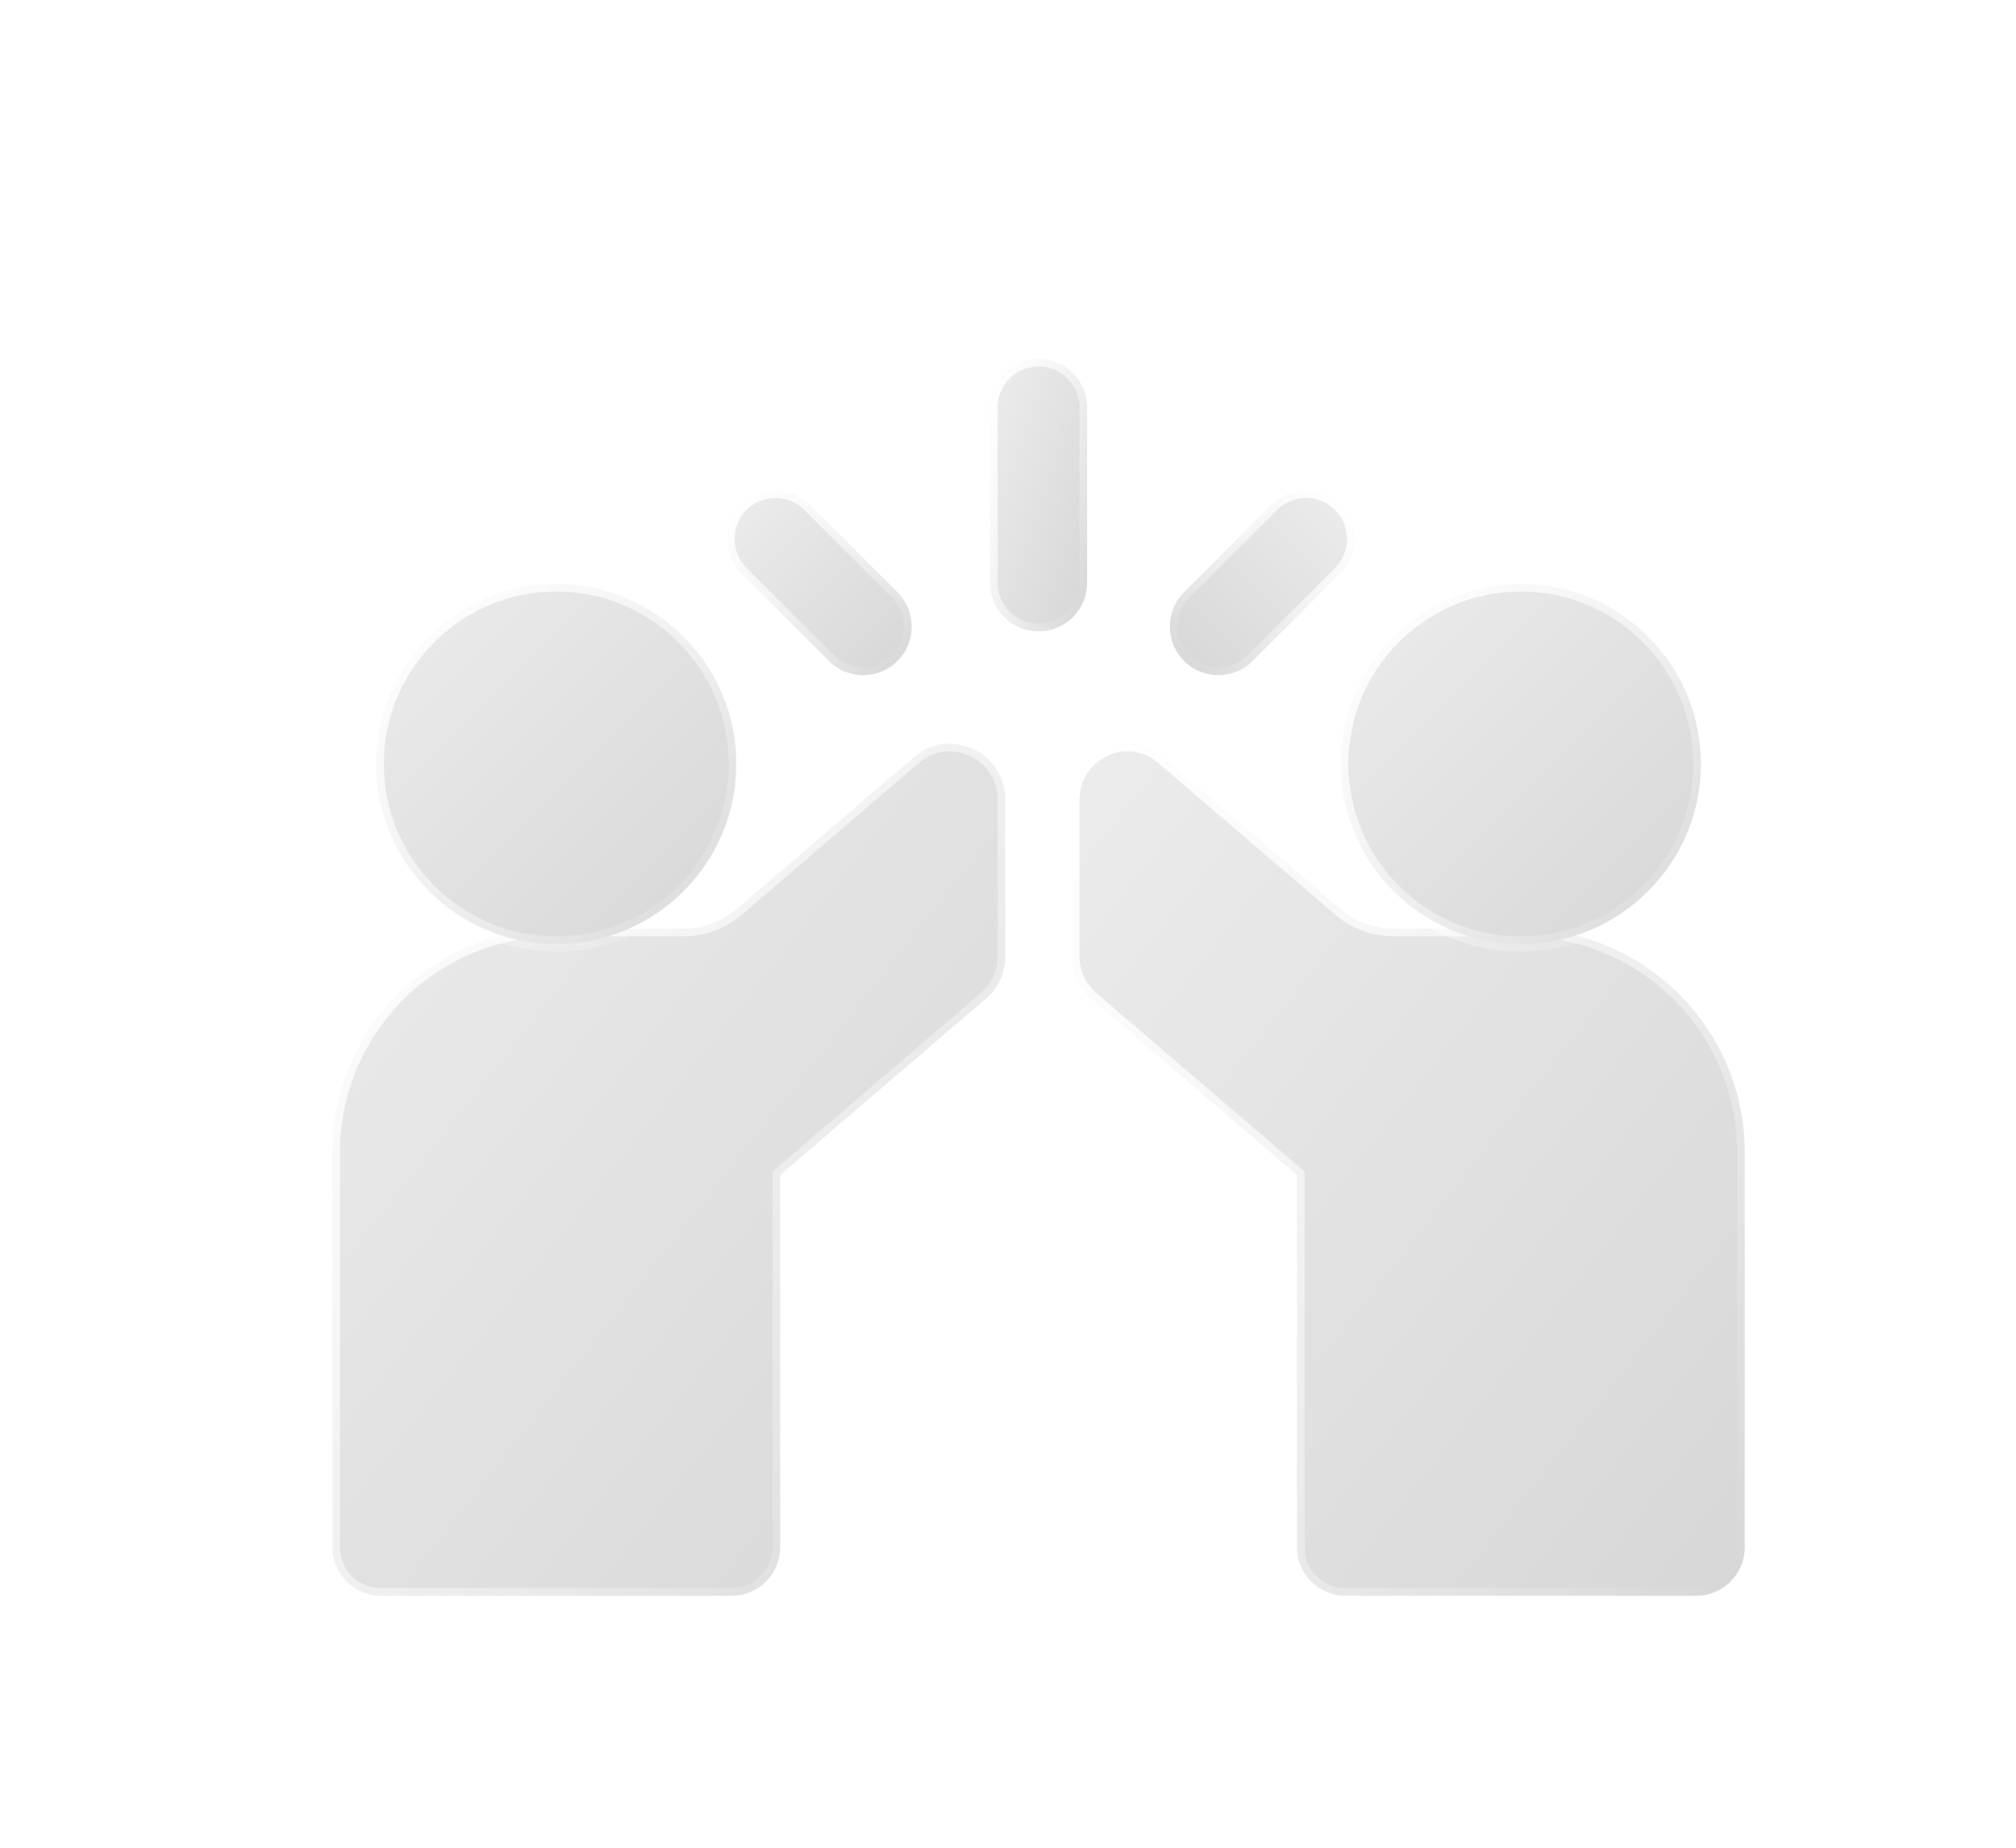 <svg width="132" height="121" viewBox="0 0 132 121" fill="none" xmlns="http://www.w3.org/2000/svg">
<g filter="url(#filter0_dd)">
<path d="M67.18 19.68C67.18 17.924 65.757 16.5 64 16.5C62.244 16.5 60.82 17.924 60.82 19.68V31.163C60.82 32.919 62.244 34.343 64 34.343C65.757 34.343 67.18 32.919 67.18 31.163V19.68Z" fill="url(#paint0_linear)" stroke="url(#paint1_linear)"/>
<path d="M54.766 36.283L54.766 36.283C56.007 35.041 56.007 33.027 54.766 31.785L54.766 31.785L49.024 26.044C49.024 26.044 49.024 26.044 49.024 26.044C47.782 24.801 45.769 24.802 44.527 26.044C43.285 27.286 43.285 29.299 44.527 30.541L44.527 30.541L50.269 36.283C50.269 36.283 50.269 36.283 50.269 36.283C50.889 36.903 51.704 37.214 52.517 37.214C53.33 37.214 54.145 36.904 54.766 36.283Z" fill="url(#paint2_linear)" stroke="url(#paint3_linear)"/>
<path d="M73.526 36.283L73.527 36.283C74.769 37.524 76.782 37.524 78.024 36.283L78.024 36.283L83.766 30.541C83.766 30.541 83.766 30.541 83.766 30.541C85.008 29.299 85.008 27.286 83.766 26.044C82.523 24.802 80.51 24.802 79.268 26.044L79.268 26.044L73.526 31.786C73.526 31.786 73.526 31.786 73.526 31.786C72.906 32.406 72.595 33.221 72.595 34.035C72.595 34.847 72.906 35.662 73.526 36.283Z" fill="url(#paint4_linear)" stroke="url(#paint5_linear)"/>
<path d="M55.847 42.575L55.847 42.575L55.842 42.579L44.254 52.513C44.254 52.513 44.254 52.513 44.254 52.513C43.271 53.355 42.015 53.819 40.718 53.819H32.419C24.323 53.819 17.759 60.371 17.759 68.48V94.32C17.759 96.076 19.183 97.5 20.939 97.5H43.905C45.662 97.5 47.085 96.075 47.085 94.32V69.946L60.548 58.405C60.548 58.405 60.548 58.405 60.548 58.405C61.356 57.713 61.82 56.703 61.82 55.64V45.35C61.82 42.324 58.301 40.583 55.932 42.504L56.246 42.893L55.928 42.507C55.908 42.523 55.888 42.541 55.87 42.556C55.862 42.562 55.854 42.569 55.847 42.575Z" fill="url(#paint6_linear)" stroke="url(#paint7_linear)"/>
<path d="M83.746 52.512L83.746 52.512L72.159 42.579L72.159 42.579L72.153 42.575C72.146 42.569 72.139 42.563 72.131 42.556C72.112 42.541 72.092 42.523 72.072 42.507L72.072 42.507L72.069 42.504C69.699 40.583 66.18 42.324 66.18 45.35V55.64C66.18 56.703 66.644 57.713 67.452 58.405C67.452 58.405 67.452 58.405 67.452 58.405L80.915 69.946V94.319C80.915 96.075 82.338 97.499 84.096 97.499H107.061C108.817 97.499 110.241 96.076 110.241 94.319V68.48C110.241 60.371 103.677 53.819 95.581 53.819H87.282C85.985 53.819 84.729 53.355 83.746 52.512Z" fill="url(#paint8_linear)" stroke="url(#paint9_linear)"/>
<path d="M44.214 43.026C44.214 36.524 38.924 31.234 32.422 31.234C25.919 31.234 20.63 36.524 20.63 43.026C20.63 49.53 25.919 54.819 32.422 54.819C38.925 54.819 44.214 49.53 44.214 43.026Z" fill="url(#paint10_linear)" stroke="url(#paint11_linear)"/>
<path d="M107.37 43.026C107.37 36.524 102.081 31.234 95.578 31.234C89.076 31.234 83.786 36.524 83.786 43.026C83.786 49.53 89.076 54.819 95.578 54.819C102.081 54.819 107.37 49.53 107.37 43.026Z" fill="url(#paint12_linear)" stroke="url(#paint13_linear)"/>
</g>
<defs>
<filter id="filter0_dd" x="0.259" y="0" width="131.482" height="121" filterUnits="userSpaceOnUse" color-interpolation-filters="sRGB">
<feFlood flood-opacity="0" result="BackgroundImageFix"/>
<feColorMatrix in="SourceAlpha" type="matrix" values="0 0 0 0 0 0 0 0 0 0 0 0 0 0 0 0 0 0 127 0"/>
<feOffset dx="-2" dy="-1"/>
<feGaussianBlur stdDeviation="7.5"/>
<feColorMatrix type="matrix" values="0 0 0 0 1 0 0 0 0 1 0 0 0 0 1 0 0 0 0.82 0"/>
<feBlend mode="normal" in2="BackgroundImageFix" result="effect1_dropShadow"/>
<feColorMatrix in="SourceAlpha" type="matrix" values="0 0 0 0 0 0 0 0 0 0 0 0 0 0 0 0 0 0 127 0"/>
<feOffset dx="6" dy="8"/>
<feGaussianBlur stdDeviation="7.5"/>
<feColorMatrix type="matrix" values="0 0 0 0 0 0 0 0 0 0 0 0 0 0 0 0 0 0 0.04 0"/>
<feBlend mode="normal" in2="effect1_dropShadow" result="effect2_dropShadow"/>
<feBlend mode="normal" in="SourceGraphic" in2="effect2_dropShadow" result="shape"/>
</filter>
<linearGradient id="paint0_linear" x1="61.32" y1="17" x2="71.056" y2="20.099" gradientUnits="userSpaceOnUse">
<stop stop-color="#ECECEC"/>
<stop offset="1" stop-color="#D7D7D7"/>
</linearGradient>
<linearGradient id="paint1_linear" x1="61.32" y1="17" x2="71.056" y2="20.099" gradientUnits="userSpaceOnUse">
<stop stop-color="white"/>
<stop offset="1" stop-color="white" stop-opacity="0"/>
</linearGradient>
<linearGradient id="paint2_linear" x1="44.095" y1="25.612" x2="55.197" y2="36.716" gradientUnits="userSpaceOnUse">
<stop stop-color="#ECECEC"/>
<stop offset="1" stop-color="#D7D7D7"/>
</linearGradient>
<linearGradient id="paint3_linear" x1="44.095" y1="25.612" x2="55.197" y2="36.716" gradientUnits="userSpaceOnUse">
<stop stop-color="white"/>
<stop offset="1" stop-color="white" stop-opacity="0"/>
</linearGradient>
<linearGradient id="paint4_linear" x1="84.197" y1="25.612" x2="73.093" y2="36.715" gradientUnits="userSpaceOnUse">
<stop stop-color="#ECECEC"/>
<stop offset="1" stop-color="#D7D7D7"/>
</linearGradient>
<linearGradient id="paint5_linear" x1="84.197" y1="25.612" x2="73.093" y2="36.715" gradientUnits="userSpaceOnUse">
<stop stop-color="white"/>
<stop offset="1" stop-color="white" stop-opacity="0"/>
</linearGradient>
<linearGradient id="paint6_linear" x1="18.259" y1="42.201" x2="71.506" y2="84.051" gradientUnits="userSpaceOnUse">
<stop stop-color="#ECECEC"/>
<stop offset="1" stop-color="#D7D7D7"/>
</linearGradient>
<linearGradient id="paint7_linear" x1="18.259" y1="42.201" x2="71.506" y2="84.051" gradientUnits="userSpaceOnUse">
<stop stop-color="white"/>
<stop offset="1" stop-color="white" stop-opacity="0"/>
</linearGradient>
<linearGradient id="paint8_linear" x1="66.68" y1="42.201" x2="119.927" y2="84.051" gradientUnits="userSpaceOnUse">
<stop stop-color="#ECECEC"/>
<stop offset="1" stop-color="#D7D7D7"/>
</linearGradient>
<linearGradient id="paint9_linear" x1="66.68" y1="42.201" x2="119.927" y2="84.051" gradientUnits="userSpaceOnUse">
<stop stop-color="white"/>
<stop offset="1" stop-color="white" stop-opacity="0"/>
</linearGradient>
<linearGradient id="paint10_linear" x1="21.13" y1="31.734" x2="43.715" y2="54.324" gradientUnits="userSpaceOnUse">
<stop stop-color="#ECECEC"/>
<stop offset="1" stop-color="#D7D7D7"/>
</linearGradient>
<linearGradient id="paint11_linear" x1="21.13" y1="31.734" x2="43.715" y2="54.324" gradientUnits="userSpaceOnUse">
<stop stop-color="white"/>
<stop offset="1" stop-color="white" stop-opacity="0"/>
</linearGradient>
<linearGradient id="paint12_linear" x1="84.286" y1="31.734" x2="106.871" y2="54.324" gradientUnits="userSpaceOnUse">
<stop stop-color="#ECECEC"/>
<stop offset="1" stop-color="#D7D7D7"/>
</linearGradient>
<linearGradient id="paint13_linear" x1="84.286" y1="31.734" x2="106.871" y2="54.324" gradientUnits="userSpaceOnUse">
<stop stop-color="white"/>
<stop offset="1" stop-color="white" stop-opacity="0"/>
</linearGradient>
</defs>
</svg>
